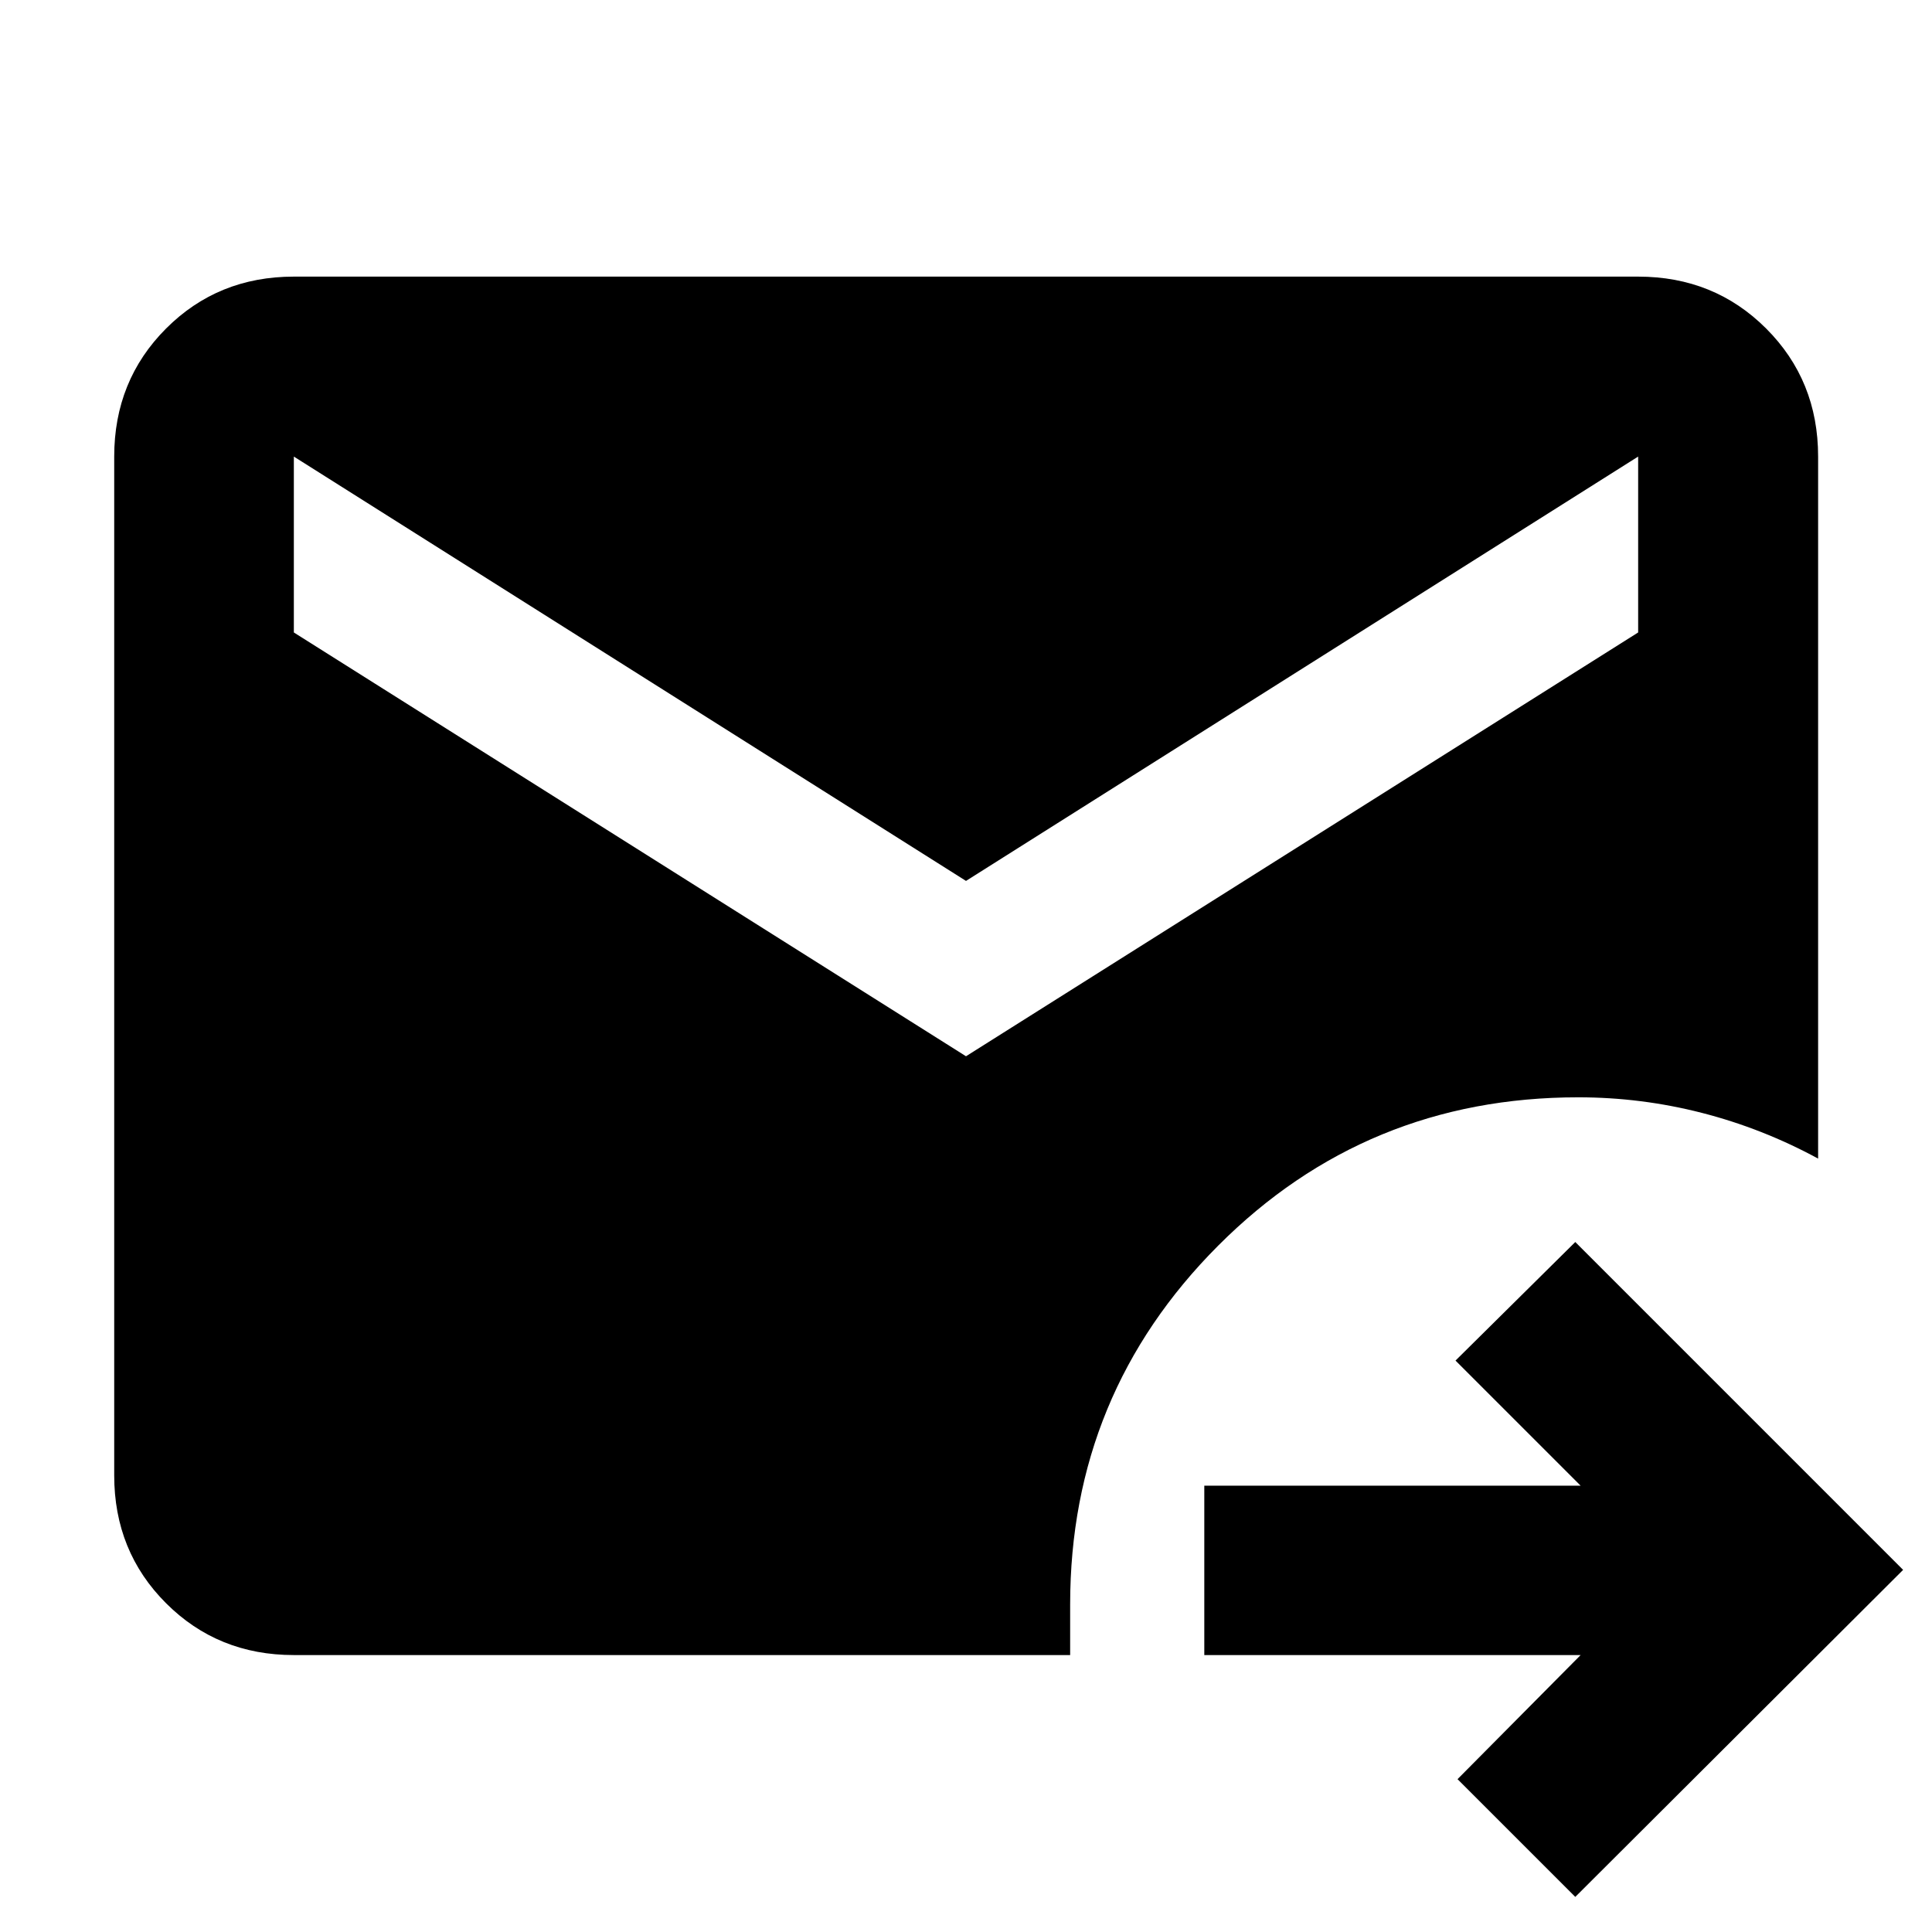 <svg xmlns="http://www.w3.org/2000/svg" height="40" viewBox="0 -960 960 960" width="40"><path d="m782.75-17.44-58.51-58.5 61.17-61.67h-187v-84.16h187l-62.17-62.17 59.51-58.91 162.9 162.91-162.9 162.5ZM146.01-137.61q-37.74 0-63.5-25.76-25.76-25.75-25.76-63.5v-506.26q0-37.81 25.76-63.62 25.76-25.8 63.5-25.8h667.98q37.81 0 63.61 25.8 25.81 25.81 25.81 63.62v348.83q-27.58-14.98-57.73-22.71-30.15-7.74-61.46-7.74-105.37 0-178.92 73.71-73.55 73.71-73.55 178.29v25.14H146.01ZM480-435.15l333.99-210.58v-87.4L480-522.28 146.01-733.13v87.4L480-435.15Z"/></svg>